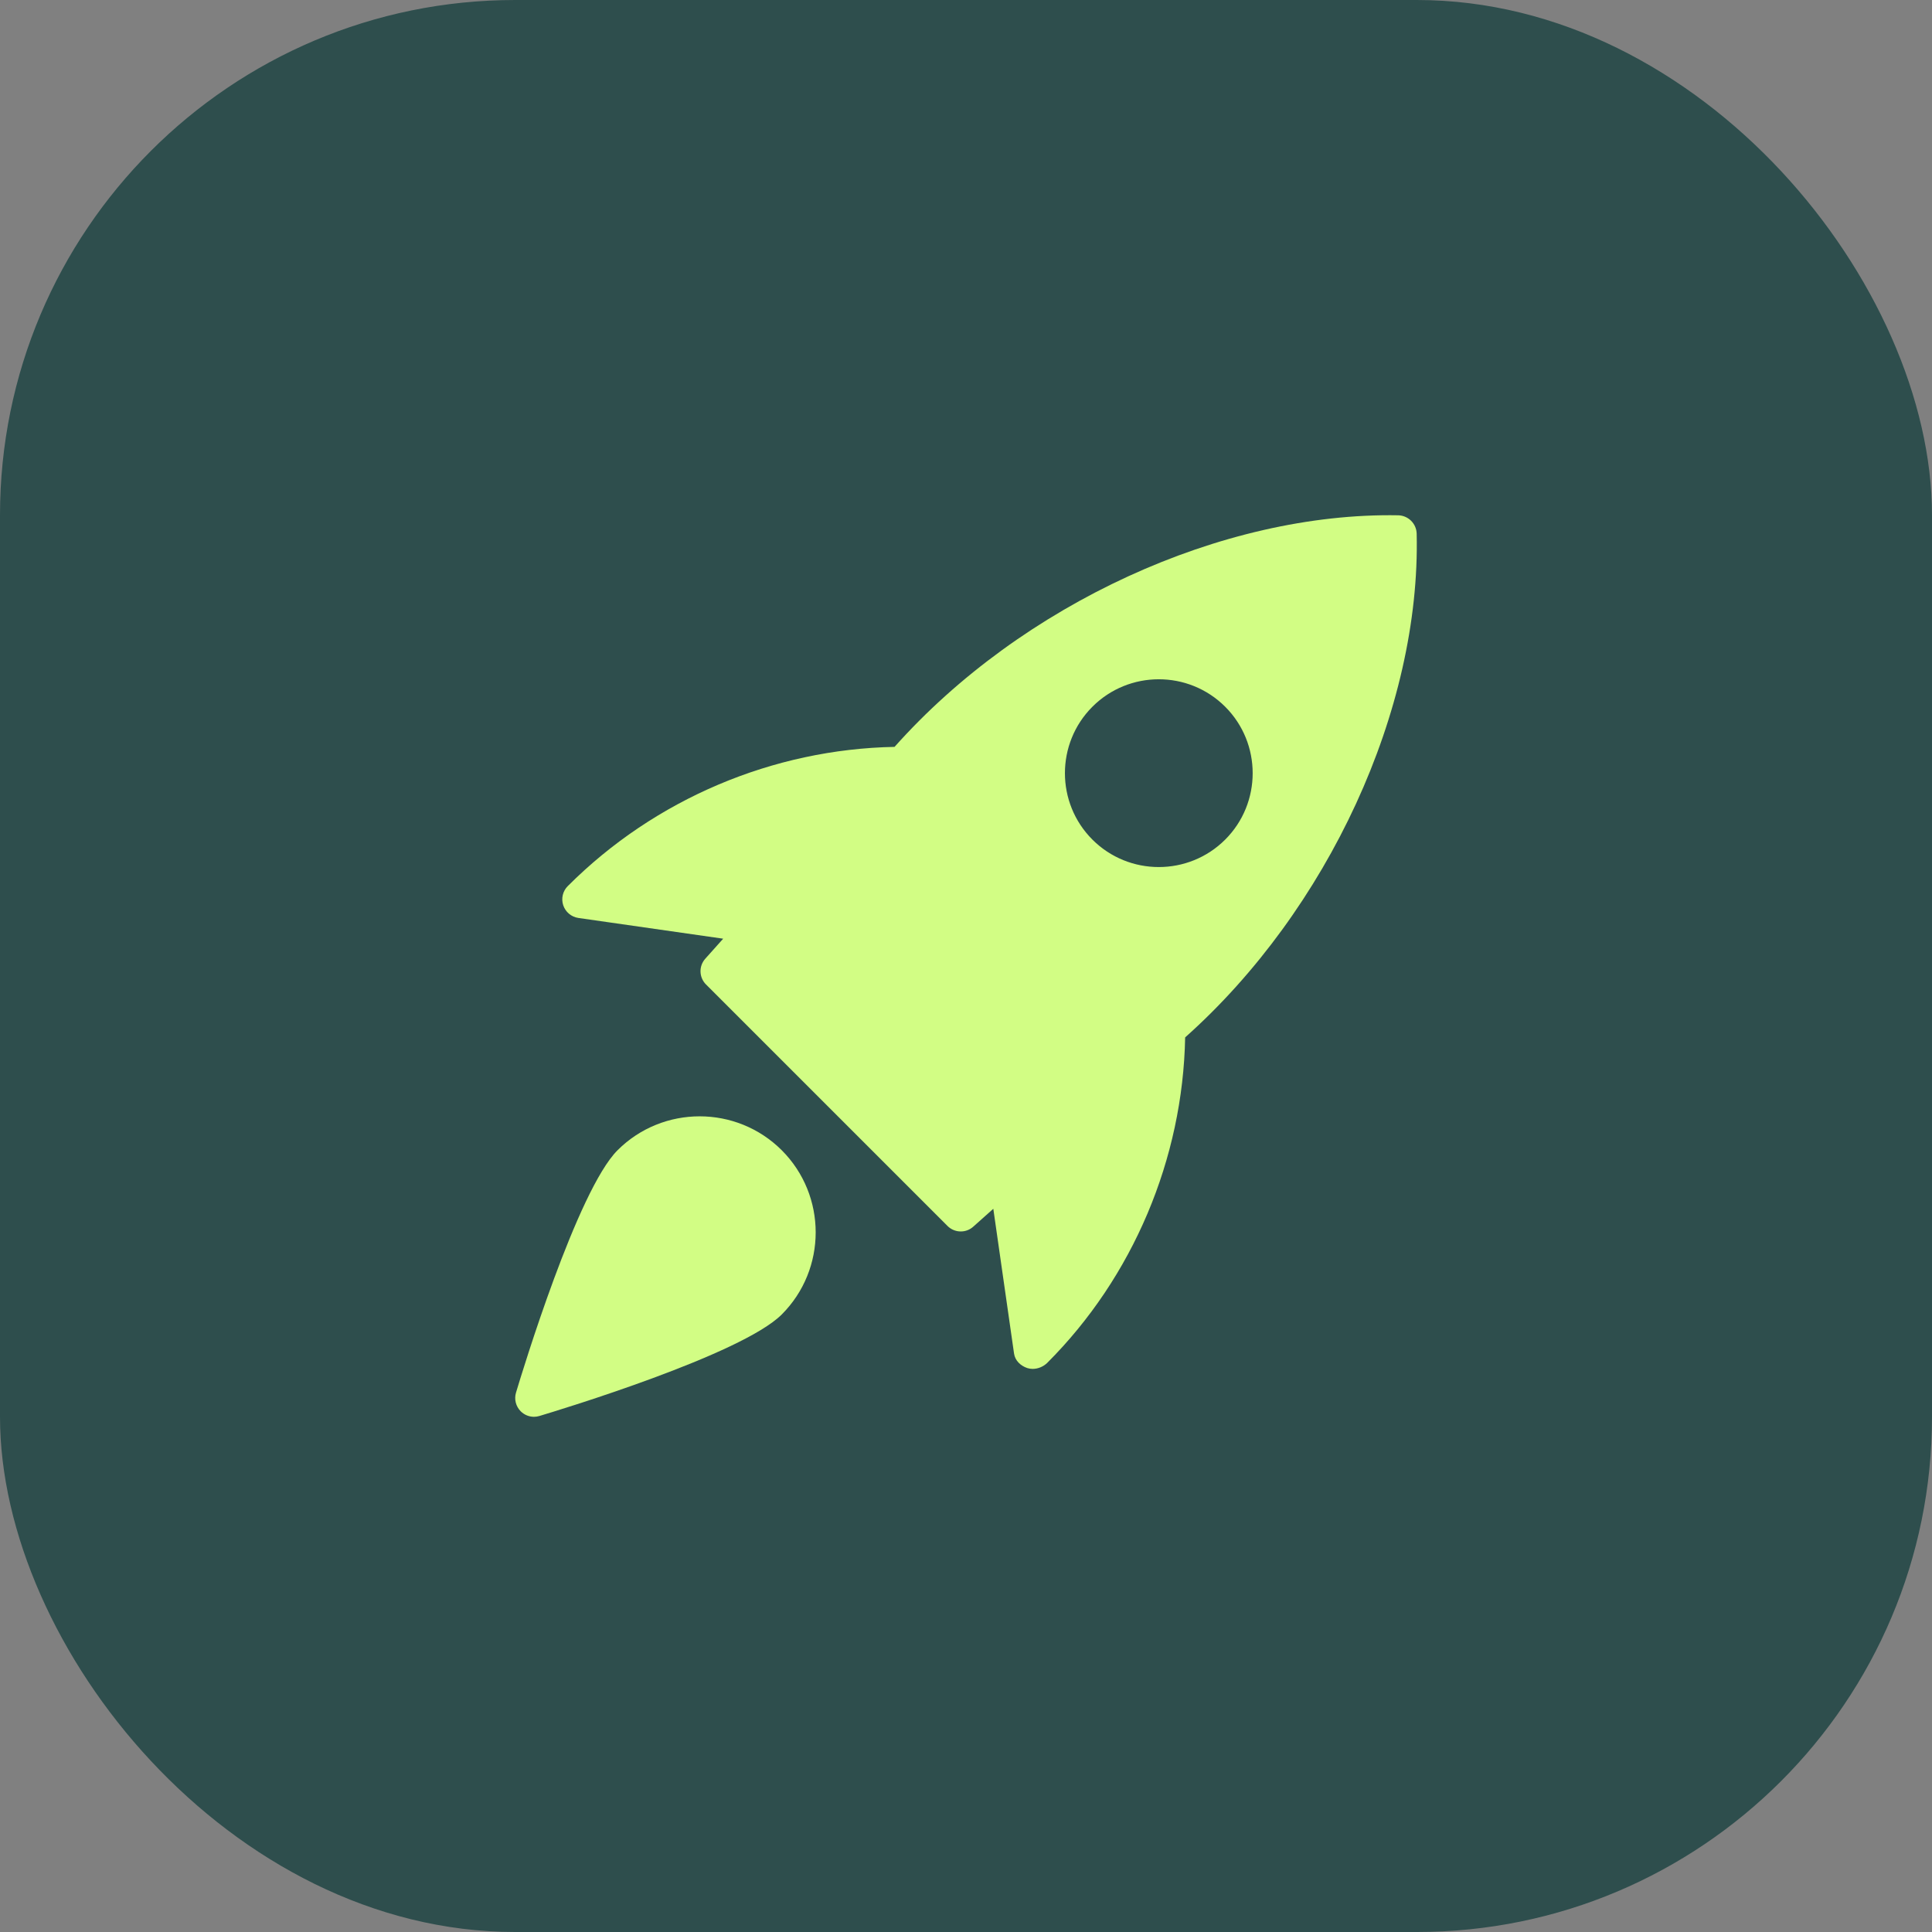 <svg width="60" height="60" viewBox="0 0 60 60" fill="none" xmlns="http://www.w3.org/2000/svg">
<rect x="0" y="0" width="60" height="60" fill="#808080" stroke="none"/>
<rect width="60" height="60" rx="16" fill="#2E4E4D"/>
<g clip-path="url(#clip0_4192_16099)">
<path d="M43.426 16.003C37.96 15.905 31.727 18.763 27.781 23.195C24.01 23.266 20.339 24.812 17.636 27.515C17.478 27.67 17.422 27.902 17.491 28.112C17.561 28.323 17.743 28.476 17.962 28.508L22.459 29.152L21.903 29.774C21.697 30.005 21.707 30.356 21.927 30.575L29.425 38.073C29.538 38.186 29.687 38.244 29.838 38.244C29.977 38.244 30.115 38.195 30.226 38.095L30.848 37.54L31.492 42.036C31.524 42.256 31.696 42.417 31.905 42.487C31.959 42.504 32.015 42.512 32.072 42.512C32.238 42.512 32.407 42.44 32.523 42.325C35.189 39.659 36.735 35.987 36.806 32.217C41.243 28.263 44.124 22.032 43.996 16.573C43.988 16.262 43.737 16.012 43.426 16.003ZM38.05 26.074C37.482 26.642 36.735 26.927 35.987 26.927C35.239 26.927 34.493 26.642 33.925 26.074C32.788 24.937 32.788 23.086 33.925 21.949C35.062 20.811 36.912 20.811 38.05 21.949C39.187 23.086 39.187 24.938 38.05 26.074Z" fill="#D2FD84"/>
<path d="M19.178 35.722C17.93 36.971 16.216 42.61 16.025 43.249C15.963 43.454 16.02 43.677 16.17 43.828C16.282 43.94 16.431 44 16.583 44C16.639 44 16.695 43.992 16.751 43.975C17.39 43.784 23.029 42.07 24.278 40.822C25.683 39.416 25.683 37.128 24.278 35.722C22.871 34.317 20.584 34.318 19.178 35.722Z" fill="#D2FD84"/>
</g>
<defs>
<clipPath id="clip0_4192_16099">
<rect width="28" height="28" fill="white" transform="translate(16 16)"/>
</clipPath>
</defs>
</svg>
